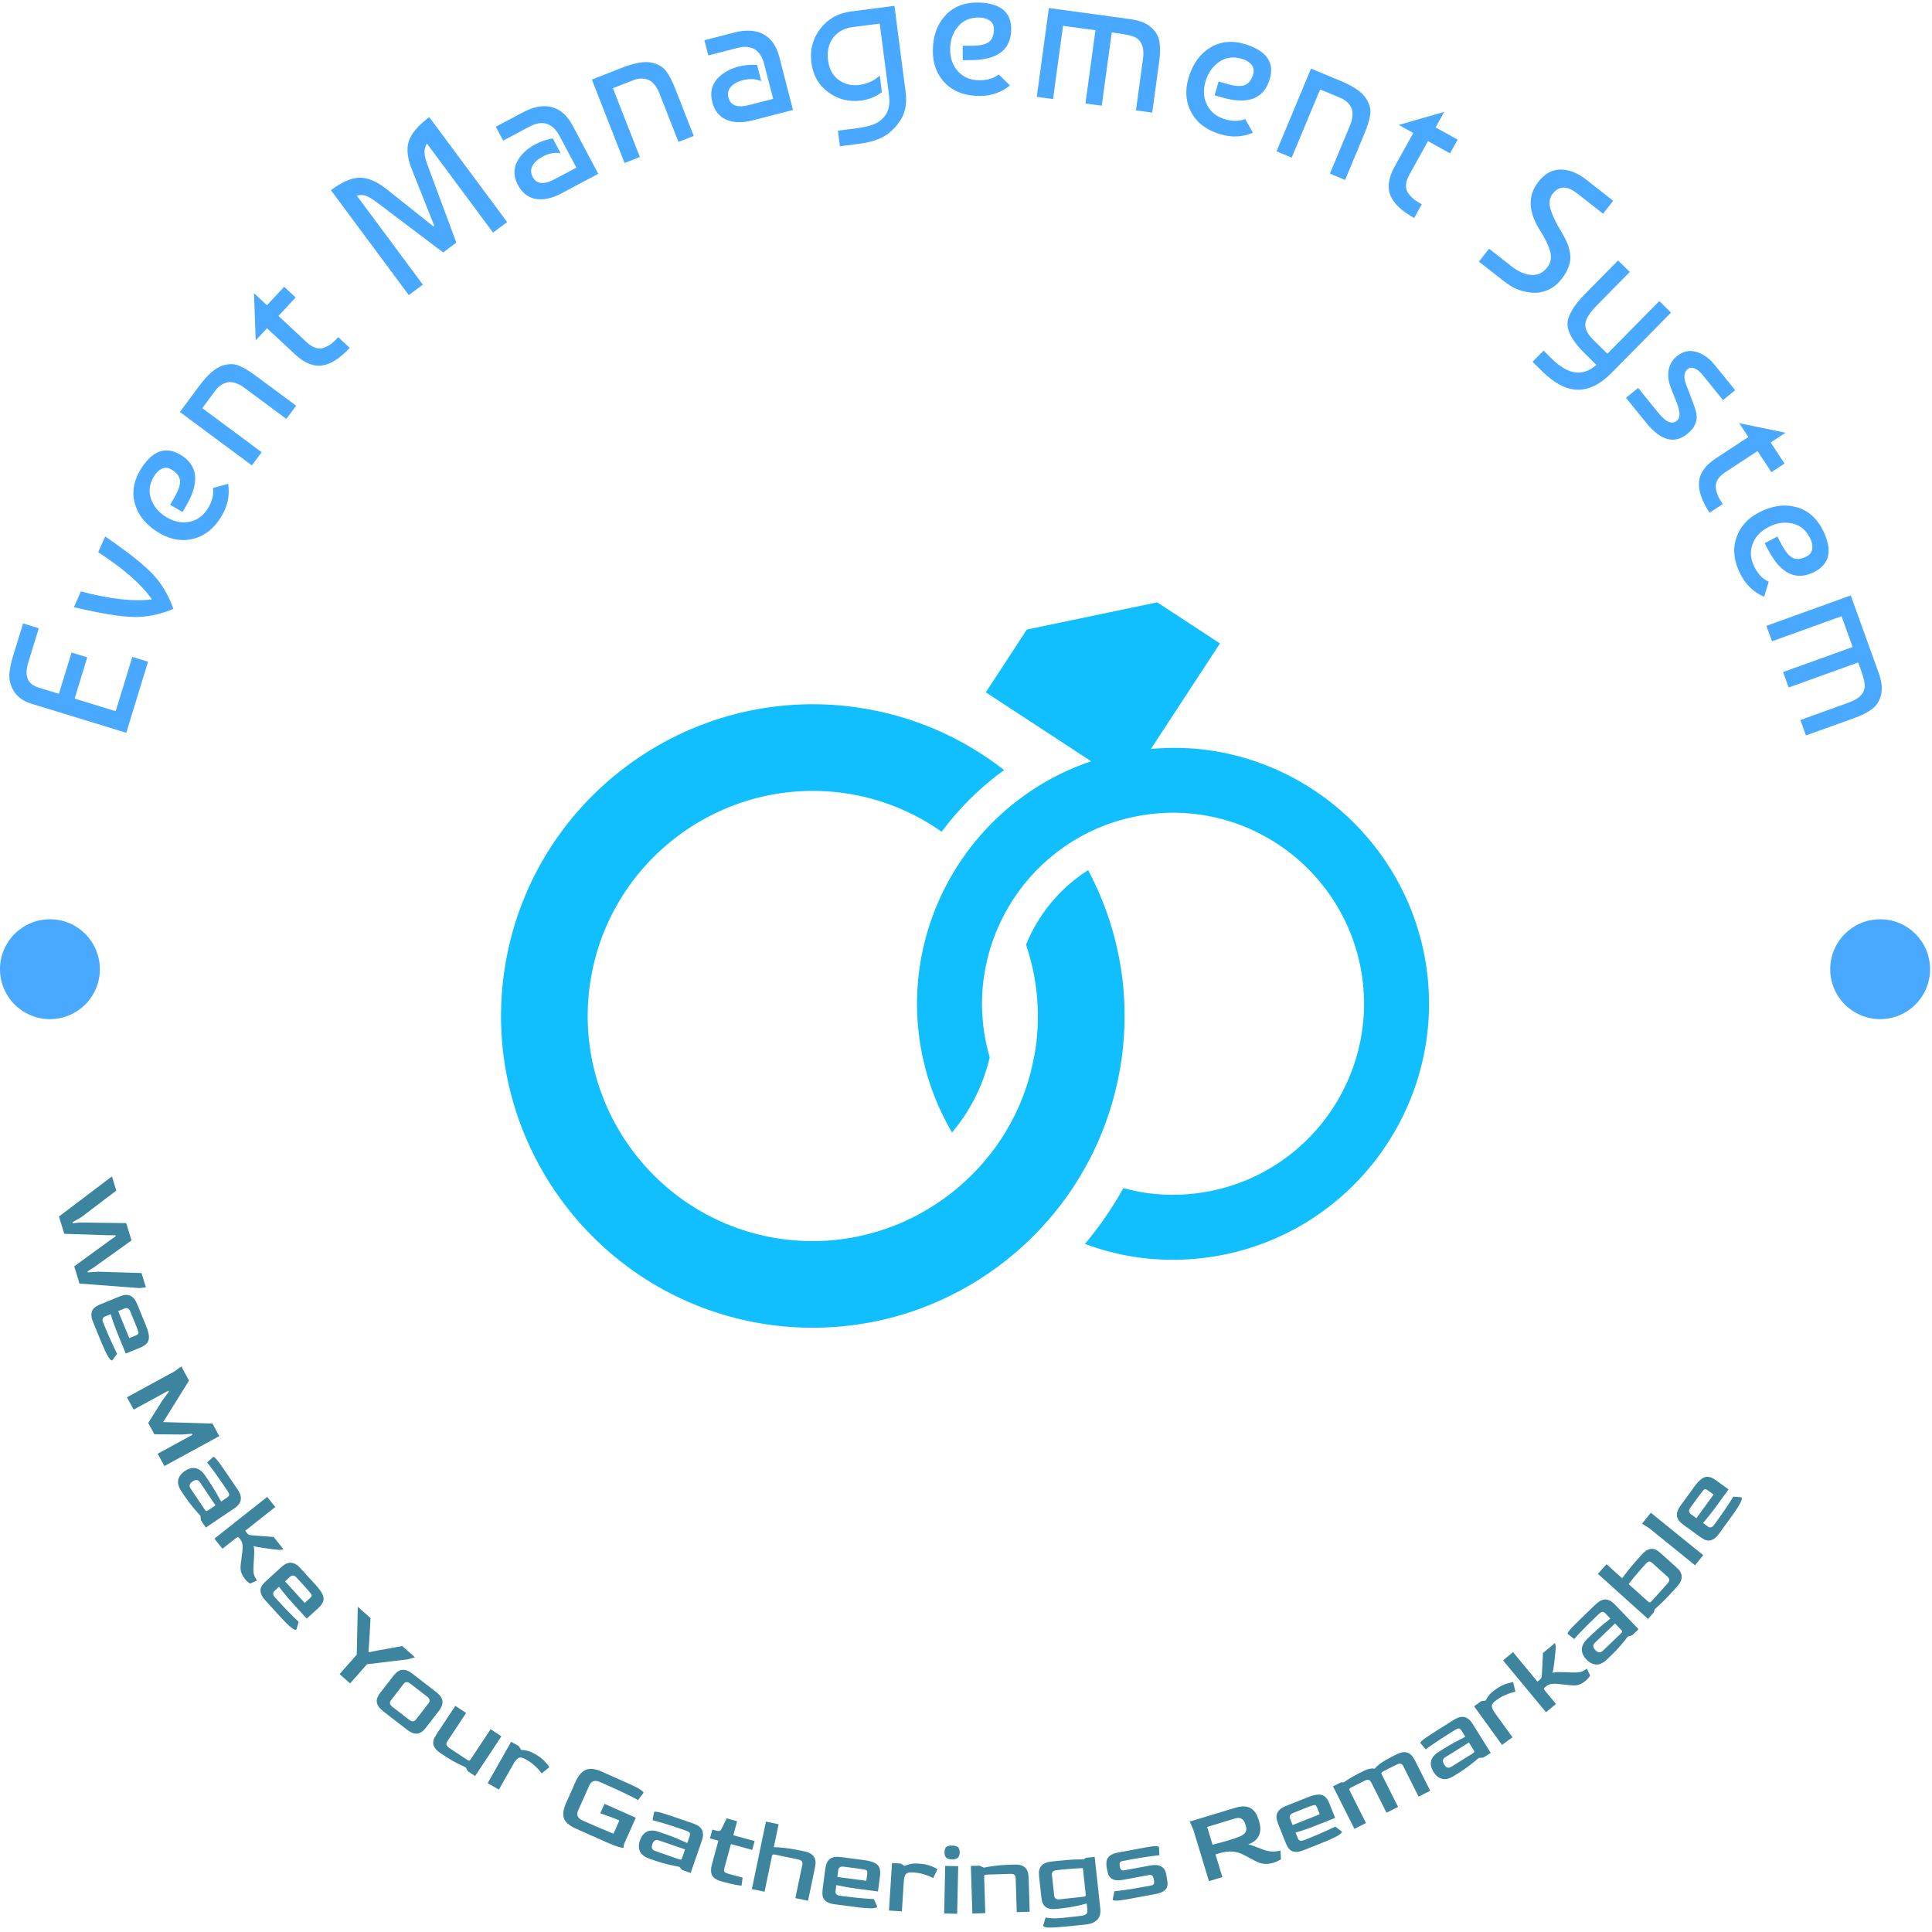 <svg xmlns="http://www.w3.org/2000/svg" version="1.1" xmlns:xlink="http://www.w3.org/1999/xlink" xmlnsSvgjs="http://svgjs.dev/svgjs" width="2000" height="2000" viewBox="0 0 2000 2000"><g transform="matrix(1,0,0,1,-1,-1)"><svg viewBox="0 0 280 280" data-background-color="#ffffff" preserveAspectRatio="xMidYMid meet" height="2000" width="2000" xmlns="http://www.w3.org/2000/svg" xmlns:xlink="http://www.w3.org/1999/xlink"><g id="tight-bounds" transform="matrix(1,0,0,1,0.14,0.14)"><svg viewBox="0 0 279.72 279.72" height="279.72" width="279.72"><g><svg viewBox="0 0 279.72 279.72" height="279.72" width="279.72"><g><svg viewBox="0 0 279.72 279.72" height="279.72" width="279.72"><g id="textblocktransform"><svg viewBox="0 0 279.72 279.72" height="279.72" width="279.72" id="textblock"><g><svg viewBox="0 0 279.72 279.72" height="279.72" width="279.72"><g transform="matrix(1,0,0,1,72.611,87.294)"><svg viewBox="0 0 134.498 105.133" height="105.133" width="134.498"><g id="icon-0"><svg xmlns="http://www.w3.org/2000/svg" xmlns:xlink="http://www.w3.org/1999/xlink" version="1.1" x="0" y="0" viewBox="0.001 10.834 99.999 78.166" enable-background="new 0 0 100 100" xml:space="preserve" height="105.133" width="134.498" class="icon-xg-0" data-fill-palette-color="accent" id="xg-0"><g fill="#11bfff" data-fill-palette-color="accent"><g fill="#11bfff" data-fill-palette-color="accent"><path d="M99.415 48.448c-2.364-11.313-11.636-20.02-23.068-21.668-2.097-0.302-4.21-0.335-6.316-0.152l7.44-11.365-6.764-4.429-14.048 2.934-4.42 6.765 11.349 7.428C50.55 32.354 42.53 45.933 45.411 59.728c0.616 2.952 1.713 5.721 3.186 8.239 1.926-2.292 3.349-5.038 4.062-8.105-0.15-0.513-0.28-1.035-0.392-1.565-2.32-11.107 4.828-22.033 15.938-24.353 2.371-0.495 4.771-0.573 7.143-0.23 8.532 1.229 15.449 7.726 17.211 16.168 2.321 11.108-4.828 22.033-15.938 24.354-2.366 0.495-4.771 0.572-7.14 0.231-0.825-0.118-1.628-0.302-2.419-0.515-1.194 2.147-2.583 4.161-4.142 6.017 1.777 0.659 3.634 1.152 5.56 1.429 3.183 0.459 6.404 0.355 9.572-0.305C92.94 77.978 102.522 63.337 99.415 48.448z" fill="#11bfff" data-fill-palette-color="accent"></path></g><g fill="#11bfff" data-fill-palette-color="accent"><path d="M64.276 69.088L64.276 69.088 64.276 69.088c0.606-1.364 1.13-2.778 1.557-4.237 0.021-0.07 0.039-0.141 0.057-0.209 0.174-0.603 0.329-1.214 0.468-1.833 0.039-0.16 0.075-0.324 0.109-0.489 0.146-0.696 0.278-1.401 0.381-2.116 1.056-7.321-0.352-14.437-3.584-20.515-3.029 1.93-5.364 4.752-6.688 8.033 1.17 3.482 1.589 7.272 1.03 11.149-0.101 0.685-0.244 1.353-0.396 2.016-0.048 0.218-0.096 0.439-0.152 0.652l0 0c-1.343 5.154-4.312 9.543-8.253 12.72-1.22 0.985-2.54 1.852-3.928 2.588-0.058 0.03-0.109 0.063-0.167 0.093-0.351 0.18-0.706 0.354-1.064 0.519-0.396 0.183-0.795 0.354-1.201 0.513-0.306 0.122-0.615 0.234-0.926 0.345-0.477 0.165-0.953 0.319-1.438 0.455-0.248 0.069-0.497 0.131-0.747 0.192-0.559 0.137-1.12 0.26-1.689 0.357-0.183 0.032-0.367 0.055-0.55 0.082-0.636 0.094-1.278 0.17-1.929 0.211-0.118 0.007-0.237 0.012-0.355 0.018-0.711 0.033-1.427 0.046-2.149 0.017-0.06-0.001-0.116-0.007-0.176-0.011-0.777-0.036-1.56-0.104-2.346-0.217C16.899 77.512 7.683 65.189 9.591 51.95c1.905-13.236 14.229-22.453 27.468-20.547 3.885 0.56 7.409 2.037 10.423 4.15 1.881-2.53 4.143-4.778 6.728-6.649-4.455-3.476-9.837-5.881-15.821-6.743C20.055 19.52 2.988 32.285 0.347 50.619c-2.643 18.333 10.126 35.4 28.46 38.043 0.606 0.086 1.215 0.154 1.816 0.209 0.201 0.018 0.395 0.024 0.595 0.04 0.406 0.028 0.812 0.059 1.218 0.071 0.23 0.009 0.456 0.008 0.682 0.012 0.376 0.006 0.75 0.009 1.124 0.002 0.234-0.005 0.467-0.016 0.699-0.023 0.365-0.016 0.729-0.035 1.093-0.061 0.229-0.017 0.46-0.036 0.688-0.059 0.369-0.033 0.738-0.075 1.103-0.121 0.217-0.027 0.436-0.056 0.65-0.088 0.381-0.057 0.759-0.121 1.138-0.191 0.193-0.034 0.392-0.068 0.586-0.108 0.417-0.082 0.829-0.178 1.242-0.275 0.148-0.037 0.301-0.07 0.451-0.109 0.52-0.134 1.037-0.279 1.546-0.436 0.038-0.012 0.077-0.021 0.116-0.034 1.145-0.358 2.264-0.775 3.357-1.25 0.037-0.016 0.071-0.032 0.105-0.048 0.497-0.218 0.991-0.447 1.475-0.689 0.087-0.042 0.169-0.089 0.253-0.131 0.438-0.22 0.869-0.45 1.295-0.688 0.099-0.056 0.194-0.113 0.292-0.17 0.41-0.235 0.818-0.482 1.218-0.735 0.096-0.061 0.191-0.122 0.287-0.185 0.403-0.262 0.802-0.531 1.196-0.812 0.08-0.056 0.162-0.115 0.244-0.175 0.413-0.297 0.818-0.606 1.218-0.923 0.055-0.043 0.111-0.087 0.161-0.129C58.75 78.262 62.076 74.014 64.276 69.088z" fill="#11bfff" data-fill-palette-color="accent"></path></g></g></svg></g></svg></g><g id="text-0"><path d="M19.179 95.206l2.276 0.698-3.155 10.295-13.79-4.226c-1.276-0.391-2.179-1.112-2.709-2.164v0c-0.348-0.709-0.494-1.433-0.437-2.172 0.055-0.732 0.236-1.599 0.543-2.599v0l1.436-4.685 2.276 0.698-1.537 5.017c-0.582 1.901-0.081 3.094 1.504 3.579v0l2.952 0.904 1.833-5.983 2.277 0.697-1.834 5.984 5.954 1.824z" fill="#49a8ff" data-fill-palette-color="primary"></path><path d="M25.129 88.242v0c-1.964 0.83-3.903 1.221-5.817 1.174-1.908-0.044-4.775-0.516-8.601-1.415v0l1.009-2.284c4.261 1.114 7.693 1.498 10.296 1.15v0c-1.496-2.158-4.091-4.437-7.784-6.837v0l1.009-2.284c3.241 2.223 5.521 4.024 6.838 5.405 1.324 1.383 2.341 3.08 3.05 5.091z" fill="#49a8ff" data-fill-palette-color="primary"></path><path d="M20.454 67.918v0c1.643-2.588 3.513-3.275 5.61-2.062v0c2.608 1.509 2.925 3.972 0.949 7.389v0l-0.554 0.957-1.806-1.044 0.649-1.122c0.605-1.046 0.864-1.866 0.777-2.459-0.087-0.594-0.504-1.107-1.252-1.54v0c-0.486-0.281-0.954-0.308-1.402-0.08-0.451 0.218-0.838 0.607-1.161 1.166v0c-0.64 1.107-0.754 2.201-0.341 3.283 0.415 1.092 1.17 1.955 2.264 2.588v0c1.155 0.668 2.289 0.869 3.4 0.603 1.111-0.266 1.984-0.946 2.617-2.04v0c0.57-0.985 0.791-1.928 0.663-2.83v0l2.198-0.603c0.253 1.583-0.044 3.107-0.891 4.572v0c-1.03 1.782-2.376 2.902-4.038 3.361-1.664 0.45-3.323 0.196-4.976-0.76v0c-1.842-1.066-3.03-2.45-3.562-4.154-0.538-1.707-0.253-3.449 0.856-5.225z" fill="#49a8ff" data-fill-palette-color="primary"></path><path d="M36.503 67.45l-10.432-7.741 2.787-3.757c1.193-1.608 2.288-2.583 3.287-2.927v0c0.878-0.311 1.673-0.333 2.385-0.067 0.708 0.272 1.542 0.763 2.501 1.475v0l5.889 4.37-1.419 1.912-5.872-4.357c-0.259-0.193-0.484-0.35-0.673-0.473-0.193-0.117-0.462-0.238-0.807-0.362-0.349-0.119-0.672-0.167-0.97-0.143-0.298 0.024-0.63 0.136-0.997 0.336-0.361 0.204-0.703 0.523-1.025 0.958v0l-1.84 2.479 8.605 6.385z" fill="#49a8ff" data-fill-palette-color="primary"></path><path d="M38.698 47.572l-1.638 1.758-0.251-6.842 1.882 1.752 2.491-2.676 1.666 1.551-2.492 2.676 4.079 3.798c0.463 0.431 0.917 0.71 1.364 0.839 0.447 0.128 0.866 0.106 1.258-0.068 0.401-0.173 0.742-0.369 1.023-0.588 0.275-0.224 0.59-0.525 0.944-0.906v0l1.665 1.551c-1.412 1.516-2.746 2.367-4.001 2.551-1.261 0.189-2.564-0.344-3.912-1.598v0z" fill="#49a8ff" data-fill-palette-color="primary"></path><path d="M56.042 27.422l6.771 5.392 0.127-0.094-3.201-8.042c-0.704-1.726-0.862-3.148-0.476-4.266 0.386-1.118 1.369-2.263 2.949-3.434v0l11.29 15.211-2.048 1.52-9.582-12.91c-0.255 0.434-0.372 0.871-0.352 1.311 0.016 0.434 0.152 1.007 0.409 1.717v0l4.204 11.339-1.912 1.419-9.653-7.295c-0.614-0.462-1.122-0.764-1.523-0.903-0.4-0.15-0.847-0.163-1.342-0.041v0l9.582 12.911-2.039 1.513-11.29-15.212c1.579-1.172 2.956-1.774 4.131-1.806 1.184-0.031 2.503 0.526 3.955 1.67z" fill="#49a8ff" data-fill-palette-color="primary"></path><path d="M80.11 20.055v0l1.142 2.149c-0.855-0.142-1.72 0.019-2.595 0.484v0c-0.751 0.399-1.251 0.856-1.502 1.371-0.261 0.512-0.246 1.041 0.044 1.587v0c0.557 1.048 1.614 1.159 3.171 0.332v0l3.163-1.681-2.422-4.559c-1.025-1.929-2.48-2.393-4.366-1.391v0l-3.824 2.032-1.068-2.01 3.945-2.096c1.545-0.821 2.935-1.07 4.172-0.749 1.24 0.328 2.24 1.208 3.001 2.641v0l3.733 7.025-5.332 2.832c-1.358 0.722-2.596 0.99-3.713 0.804-1.114-0.18-1.98-0.853-2.6-2.019-0.616-1.16-0.664-2.268-0.143-3.324 0.524-1.05 1.422-1.913 2.693-2.588v0c0.72-0.382 1.553-0.662 2.501-0.84z" fill="#49a8ff" data-fill-palette-color="primary"></path><path d="M90.518 23.627l-4.74-12.095 4.356-1.707c1.864-0.73 3.31-0.977 4.339-0.739v0c0.909 0.202 1.595 0.605 2.058 1.208 0.456 0.606 0.902 1.465 1.337 2.577v0l2.676 6.827-2.217 0.869-2.668-6.808c-0.118-0.301-0.224-0.553-0.319-0.757-0.102-0.202-0.266-0.447-0.492-0.736-0.233-0.286-0.482-0.498-0.747-0.635-0.265-0.138-0.606-0.219-1.024-0.244-0.415-0.019-0.874 0.071-1.377 0.268v0l-2.874 1.127 3.909 9.976z" fill="#49a8ff" data-fill-palette-color="primary"></path><path d="M109.716 9.401v0l0.608 2.357c-0.798-0.338-1.677-0.384-2.636-0.137v0c-0.823 0.212-1.417 0.539-1.782 0.982-0.373 0.437-0.483 0.955-0.328 1.553v0c0.296 1.149 1.298 1.504 3.005 1.065v0l3.469-0.895-1.289-4.999c-0.545-2.115-1.852-2.906-3.919-2.373v0l-4.193 1.081-0.568-2.204 4.326-1.115c1.694-0.437 3.104-0.354 4.231 0.247 1.129 0.608 1.896 1.698 2.3 3.27v0l1.986 7.703-5.846 1.507c-1.49 0.384-2.756 0.355-3.798-0.088-1.041-0.435-1.726-1.292-2.056-2.571-0.328-1.272-0.115-2.36 0.638-3.265 0.755-0.898 1.83-1.527 3.224-1.886v0c0.789-0.203 1.665-0.28 2.628-0.232z" fill="#49a8ff" data-fill-palette-color="primary"></path><path d="M124.799 14.572v0c-1.755 0.228-3.337-0.169-4.744-1.191-1.4-1.016-2.219-2.446-2.458-4.292v0c-0.241-1.86 0.187-3.502 1.284-4.926 1.097-1.424 2.576-2.257 4.436-2.498v0l6.311-0.819 1.621 12.507c0.105 0.808 0.094 1.546-0.031 2.214-0.125 0.675-0.343 1.259-0.655 1.753-0.318 0.495-0.614 0.887-0.888 1.178-0.274 0.291-0.606 0.596-0.997 0.915v0c-1.04 0.723-2.353 1.187-3.942 1.393v0l-3.009 0.39-0.292-2.257 2.768-0.359c1.574-0.204 2.667-0.548 3.277-1.03v0c1.124-0.833 1.585-2.036 1.381-3.611v0l-1.365-10.521-3.887 0.504c-1.268 0.164-2.227 0.689-2.877 1.573-0.65 0.885-0.891 1.978-0.722 3.281v0c0.163 1.254 0.681 2.192 1.555 2.816 0.867 0.624 1.847 0.865 2.942 0.723v0c1.177-0.153 2.174-0.608 2.989-1.365v0l0.313 2.414c-0.899 0.662-1.902 1.065-3.01 1.208z" fill="#49a8ff" data-fill-palette-color="primary"></path><path d="M141.949 0.37v0c3.063 0.122 4.596 1.394 4.6 3.817v0c0.005 3.013-1.967 4.523-5.915 4.529v0l-1.106 0.002-0.003-2.086 1.296-0.002c1.208-0.002 2.047-0.189 2.517-0.563 0.47-0.373 0.704-0.991 0.703-1.855v0c-0.001-0.562-0.212-0.98-0.634-1.253-0.415-0.28-0.945-0.42-1.592-0.419v0c-1.278 0.002-2.282 0.453-3.011 1.353-0.736 0.907-1.103 1.993-1.101 3.258v0c0.002 1.335 0.397 2.416 1.185 3.243 0.788 0.828 1.814 1.24 3.078 1.239v0c1.138-0.002 2.065-0.284 2.781-0.848v0l1.625 1.599c-1.242 1.013-2.709 1.521-4.402 1.524v0c-2.058 0.003-3.703-0.598-4.934-1.804-1.224-1.213-1.838-2.775-1.84-4.686v0c-0.003-2.128 0.598-3.85 1.804-5.165 1.206-1.322 2.856-1.95 4.949-1.883z" fill="#49a8ff" data-fill-palette-color="primary"></path><path d="M150.256 14.037l1.755-12.872 11.828 1.613c1.267 0.173 2.243 0.55 2.929 1.133v0c0.699 0.592 1.118 1.287 1.258 2.085 0.138 0.806 0.134 1.744-0.012 2.817v0l-1.023 7.506-2.359-0.322 1.023-7.506c0.191-1.399-0.105-2.378-0.886-2.939v0c-0.4-0.288-1.251-0.521-2.553-0.699v0l-1.096-0.149-1.447 10.617-2.359-0.322 1.447-10.617-4.698-0.64-1.447 10.617z" fill="#49a8ff" data-fill-palette-color="primary"></path><path d="M180.682 6.468v0c2.907 0.97 4.025 2.62 3.354 4.948v0c-0.835 2.895-3.149 3.796-6.942 2.701v0l-1.063-0.306 0.578-2.005 1.245 0.359c1.161 0.335 2.019 0.389 2.575 0.162 0.555-0.227 0.953-0.756 1.192-1.586v0c0.156-0.54 0.069-1-0.26-1.38-0.32-0.385-0.791-0.667-1.412-0.846v0c-1.228-0.354-2.318-0.201-3.269 0.461-0.96 0.666-1.615 1.607-1.965 2.821v0c-0.37 1.282-0.292 2.431 0.234 3.445 0.526 1.014 1.397 1.697 2.612 2.047v0c1.093 0.315 2.062 0.302 2.906-0.039v0l1.115 1.989c-1.475 0.627-3.026 0.706-4.652 0.237v0c-1.977-0.57-3.389-1.606-4.236-3.108-0.838-1.506-0.991-3.177-0.462-5.013v0c0.59-2.045 1.647-3.531 3.172-4.458 1.527-0.934 3.286-1.077 5.278-0.429z" fill="#49a8ff" data-fill-palette-color="primary"></path><path d="M185.004 21.931l5-11.99 4.317 1.801c1.848 0.771 3.058 1.599 3.633 2.485v0c0.513 0.777 0.726 1.543 0.64 2.299-0.093 0.753-0.37 1.68-0.83 2.782v0l-2.822 6.768-2.198-0.917 2.815-6.748c0.124-0.298 0.223-0.554 0.296-0.767 0.067-0.216 0.12-0.506 0.158-0.87 0.031-0.367 0-0.693-0.095-0.976-0.095-0.283-0.284-0.579-0.567-0.887-0.285-0.302-0.677-0.556-1.176-0.764v0l-2.849-1.189-4.125 9.89z" fill="#49a8ff" data-fill-palette-color="primary"></path><path d="M204.825 19.273l-2.101-1.165 6.58-1.893-1.247 2.249 3.197 1.773-1.104 1.99-3.197-1.773-2.703 4.874c-0.307 0.553-0.468 1.062-0.486 1.526-0.017 0.465 0.106 0.866 0.369 1.204 0.265 0.348 0.537 0.631 0.817 0.851 0.283 0.213 0.652 0.446 1.106 0.698v0l-1.104 1.99c-1.812-1.005-2.958-2.095-3.439-3.269-0.487-1.178-0.284-2.571 0.608-4.181v0z" fill="#49a8ff" data-fill-palette-color="primary"></path><path d="M229.888 26.037l3.907 3.06-1.468 1.875-3.774-2.956c-1.438-1.126-2.614-1.105-3.527 0.061v0c-0.489 0.625-0.585 1.402-0.287 2.332 0.293 0.925 0.822 2.009 1.589 3.251v0c0.339 0.569 0.604 1.08 0.794 1.532 0.191 0.462 0.335 0.985 0.431 1.569 0.095 0.574 0.035 1.174-0.179 1.8-0.21 0.621-0.566 1.252-1.068 1.894v0c-0.554 0.708-1.202 1.227-1.942 1.557-0.736 0.325-1.465 0.463-2.186 0.416-0.721-0.047-1.388-0.181-2-0.402-0.622-0.22-1.173-0.508-1.651-0.865v0c-0.212-0.139-0.501-0.352-0.866-0.637v0l-3.326-2.605 1.468-1.875 3.26 2.553c0.968 0.758 1.914 1.173 2.838 1.246 0.93 0.077 1.702-0.277 2.318-1.063v0c0.299-0.382 0.477-0.786 0.535-1.213 0.054-0.422 0.005-0.866-0.147-1.333-0.156-0.461-0.337-0.902-0.544-1.323-0.211-0.415-0.484-0.892-0.819-1.431v0c-0.097-0.138-0.168-0.252-0.214-0.342v0c-1.562-2.597-1.587-4.86-0.076-6.79v0c0.935-1.195 2.014-1.786 3.236-1.775 1.232 0.01 2.465 0.498 3.698 1.464z" fill="#49a8ff" data-fill-palette-color="primary"></path><path d="M229.808 42.508l4.698-4.763 1.695 1.672-4.771 4.838c-1.026 1.04-1.581 1.923-1.666 2.649-0.084 0.726 0.304 1.513 1.164 2.361v0l2.025 1.998 7.524-7.629 1.696 1.672-8.664 8.784c-1.583 1.605-3.199 2.404-4.848 2.395-1.649-0.018-3.371-0.913-5.167-2.683v0l-1.388-1.369 1.598-1.62 1.215 1.198c2.35 2.318 4.496 2.609 6.436 0.872v0l-1.62-1.598c-1.68-1.657-2.535-3.082-2.563-4.274-0.028-1.192 0.851-2.693 2.636-4.503z" fill="#49a8ff" data-fill-palette-color="primary"></path><path d="M248.464 52.837l3.013 3.715-1.767 1.434-3.013-3.715c-0.332-0.409-0.694-0.699-1.085-0.87-0.392-0.171-0.729-0.141-1.014 0.089v0c-0.169 0.137-0.29 0.294-0.363 0.471-0.073 0.177-0.116 0.347-0.129 0.511-0.007 0.159 0.019 0.369 0.077 0.63 0.062 0.266 0.119 0.464 0.17 0.594 0.051 0.13 0.267 0.692 0.648 1.686 0.386 0.989 0.647 1.74 0.784 2.254 0.141 0.519 0.151 0.995 0.031 1.426-0.125 0.436-0.3 0.795-0.525 1.077-0.229 0.276-0.476 0.522-0.744 0.739v0c-1.877 1.522-3.861 0.993-5.954-1.588v0l-2.946-3.634 1.767-1.433 2.947 3.633c1.071 1.32 1.955 1.697 2.653 1.131v0c0.338-0.274 0.462-0.696 0.372-1.264-0.09-0.569-0.283-1.191-0.577-1.866-0.293-0.685-0.562-1.385-0.807-2.099-0.245-0.715-0.295-1.452-0.151-2.21 0.139-0.755 0.544-1.404 1.215-1.949v0c0.857-0.695 1.779-0.895 2.766-0.602 0.994 0.288 1.871 0.902 2.632 1.84z" fill="#49a8ff" data-fill-palette-color="primary"></path><path d="M253.381 63.338l-1.317-2.009 6.704 1.388-2.15 1.409 2.005 3.058-1.904 1.247-2.004-3.057-4.661 3.055c-0.529 0.347-0.909 0.722-1.14 1.125-0.231 0.403-0.309 0.816-0.235 1.238 0.073 0.431 0.182 0.809 0.328 1.133 0.151 0.321 0.37 0.698 0.654 1.133v0l-1.903 1.248c-1.136-1.733-1.644-3.231-1.523-4.495 0.117-1.269 0.945-2.408 2.484-3.417v0z" fill="#49a8ff" data-fill-palette-color="primary"></path><path d="M264.27 77.007v0c1.31 2.771 0.893 4.719-1.253 5.844v0c-2.669 1.4-4.92 0.351-6.753-3.144v0l-0.514-0.98 1.847-0.969 0.602 1.148c0.561 1.07 1.116 1.727 1.664 1.971 0.548 0.244 1.205 0.165 1.971-0.237v0c0.498-0.261 0.77-0.642 0.816-1.142 0.056-0.497-0.066-1.032-0.365-1.604v0c-0.594-1.132-1.458-1.813-2.594-2.043-1.145-0.232-2.277-0.055-3.397 0.533v0c-1.182 0.62-1.957 1.471-2.326 2.552-0.369 1.082-0.259 2.182 0.328 3.302v0c0.529 1.008 1.208 1.698 2.038 2.072v0l-0.664 2.181c-1.473-0.631-2.603-1.696-3.39-3.196v0c-0.956-1.823-1.184-3.559-0.685-5.208 0.508-1.647 1.609-2.914 3.301-3.802v0c1.885-0.989 3.689-1.253 5.413-0.793 1.731 0.457 3.051 1.628 3.961 3.515z" fill="#49a8ff" data-fill-palette-color="primary"></path><path d="M256.003 90.699l12.222-4.405 4.047 11.23c0.433 1.203 0.551 2.243 0.353 3.121v0c-0.201 0.894-0.623 1.587-1.266 2.08-0.65 0.496-1.484 0.927-2.502 1.294v0l-7.127 2.569-0.807-2.24 7.127-2.569c1.328-0.479 2.06-1.194 2.194-2.146v0c0.07-0.488-0.117-1.35-0.563-2.586v0l-0.375-1.041-10.08 3.633-0.807-2.24 10.08-3.633-1.608-4.46-10.08 3.633z" fill="#49a8ff" data-fill-palette-color="primary"></path><path d="M0 140.464c0-3.996 3.24-7.236 7.236-7.236 3.996 0 7.236 3.24 7.236 7.236 0 3.996-3.24 7.236-7.236 7.236-3.996 0-7.236-3.24-7.236-7.236z" fill="#49a8ff" data-fill-palette-color="primary"></path><path d="M265.248 140.464c0-3.996 3.24-7.236 7.236-7.236 3.996 0 7.236 3.24 7.236 7.236 0 3.996-3.24 7.236-7.236 7.236-3.996 0-7.236-3.24-7.236-7.236z" fill="#49a8ff" data-fill-palette-color="primary"></path></g><g id="text-1"><path d="M9.314 178.813l-0.768-2.508 7.676-5.81 0.629 2.056-5.013 3.815-1.329 0.77 0.046 0.152 1.056-0.114 6.684 0.092 0.767 2.508-5.459 3.908-0.917 0.567 0.046 0.151 1.536-0.095 6.241 0.194 0.632 2.066-0.923 0.117-8.696-0.655-0.764-2.499 5.179-3.778 0.844-0.589-0.043-0.141-1.023 0.005z" fill="#3d859f" data-fill-palette-color="secondary"></path><path d="M14.684 194.522l-1.175-2.867c-0.194-0.474-0.282-0.864-0.262-1.167 0.017-0.311 0.097-0.56 0.24-0.748 0.15-0.19 0.325-0.338 0.525-0.443 0.197-0.111 0.38-0.201 0.549-0.27v0l2.74-1.123c0.143-0.059 0.321-0.116 0.533-0.173 0.216-0.066 0.444-0.083 0.684-0.052 0.247 0.028 0.492 0.144 0.735 0.348 0.237 0.207 0.451 0.544 0.642 1.012v0l1.258 3.071c0.256 0.624 0.398 1.139 0.428 1.544 0.029 0.405-0.06 0.734-0.267 0.986-0.205 0.259-0.532 0.48-0.981 0.664v0l-2.106 0.863-1.022-2.496c-0.349-0.851-0.618-1.554-0.807-2.106-0.182-0.555-0.303-0.924-0.361-1.105v0l-0.79 0.324c-0.382 0.141-0.478 0.446-0.286 0.914v0l0.296 0.721c0.21 0.513 0.423 1.015 0.639 1.504 0.213 0.482 0.416 0.923 0.61 1.321 0.187 0.401 0.341 0.722 0.462 0.961v0l-0.695 0.945c-0.292 0.12-0.822-0.756-1.589-2.628zM18.045 189.637l-0.916 0.376 1.606 3.919 0.916-0.375c0.188-0.077 0.312-0.155 0.372-0.233 0.059-0.077 0.053-0.223-0.019-0.436-0.066-0.216-0.201-0.574-0.407-1.074v0l-0.707-1.726c-0.186-0.455-0.468-0.605-0.845-0.451z" fill="#3d859f" data-fill-palette-color="secondary"></path><path d="M19.368 204.292l-0.973-1.785 6.874-3.746 1.007-0.729 1.119 2.054-3.743 6.011 7.136 0.215 0.993 1.822-7.956 4.336-0.973-1.785 5.042-2.748-0.081-0.148-1.462 0.113-3.981-0.038-0.892-1.638 2.125-3.366 0.878-1.186-0.071-0.13z" fill="#3d859f" data-fill-palette-color="secondary"></path><path d="M26.75 216.814l-0.43-0.638c-0.436-0.647-0.598-1.215-0.488-1.704 0.107-0.495 0.422-0.92 0.947-1.273v0c0.559-0.377 1.089-0.514 1.59-0.411 0.501 0.103 0.96 0.463 1.376 1.08v0l0.442 0.655c0.432 0.641 0.801 1.226 1.107 1.757 0.31 0.536 0.56 0.982 0.749 1.338v0l0.847-0.571c0.076-0.051 0.148-0.113 0.219-0.185 0.07-0.072 0.103-0.167 0.101-0.284-0.012-0.119-0.087-0.28-0.225-0.484v0l-0.43-0.638c-0.628-0.932-1.164-1.697-1.609-2.295-0.449-0.604-0.76-1.008-0.933-1.214v0l0.876-0.793c0.117-0.078 0.407 0.196 0.872 0.822 0.459 0.631 1.199 1.704 2.219 3.219v0l0.436 0.646c0.286 0.425 0.448 0.791 0.484 1.097 0.035 0.315-0.007 0.581-0.124 0.795-0.108 0.217-0.247 0.4-0.418 0.548-0.165 0.145-0.311 0.261-0.44 0.347v0l-4.089 2.756-0.707-1.049-0.082-0.669c-0.302-0.322-0.647-0.716-1.037-1.181-0.396-0.462-0.813-1.019-1.253-1.671zM27.645 215.766v0l1.972 2.927c0.126 0.186 0.218 0.285 0.276 0.297 0.053 0.015 0.169-0.038 0.35-0.16v0l0.987-0.665-2.231-3.311c-0.153-0.227-0.314-0.347-0.484-0.36-0.173-0.019-0.38 0.052-0.618 0.213v0c-0.239 0.161-0.375 0.329-0.41 0.505-0.032 0.166 0.02 0.351 0.158 0.554z" fill="#3d859f" data-fill-palette-color="secondary"></path><path d="M35.525 228.871v0c-0.266-0.336-0.451-0.655-0.556-0.958-0.109-0.308-0.136-0.698-0.08-1.172v0c0.005-0.039 0.018-0.153 0.04-0.34 0.022-0.187 0.049-0.397 0.081-0.628 0.027-0.227 0.051-0.434 0.073-0.622 0.022-0.187 0.039-0.308 0.05-0.362v0c0.043-0.365 0.047-0.682 0.013-0.951-0.034-0.269-0.155-0.536-0.363-0.8v0c-0.139-0.176-0.236-0.27-0.29-0.281-0.059-0.007-0.182 0.064-0.37 0.211v0l-1.885 1.49-1.162-1.471 7.654-6.05 1.163 1.471-4.356 3.443 0.307 0.389c0.113 0.143 0.273 0.227 0.48 0.251v0c0.128 0.015 0.378 0.037 0.75 0.065 0.382 0.03 0.81 0.062 1.286 0.098 0.47 0.04 0.907 0.071 1.31 0.094v0l1.404 1.777-0.53 0.11c-0.341-0.035-0.704-0.075-1.089-0.12-0.384-0.055-0.755-0.106-1.115-0.153-0.36-0.047-0.681-0.097-0.965-0.15-0.284-0.053-0.485-0.104-0.604-0.153v0c0.065 0.343 0.091 0.676 0.078 0.999-0.013 0.324-0.032 0.679-0.057 1.066-0.031 0.391-0.052 0.847-0.063 1.365v0c0.002 0.455 0.079 0.819 0.232 1.092 0.153 0.273 0.249 0.434 0.289 0.484v0l-1.02 0.444c-0.083-0.06-0.196-0.145-0.337-0.258-0.136-0.116-0.259-0.243-0.368-0.38z" fill="#3d859f" data-fill-palette-color="secondary"></path><path d="M40.56 234.253l-2.086-2.29c-0.345-0.379-0.561-0.715-0.647-1.007-0.091-0.298-0.101-0.559-0.031-0.784 0.075-0.23 0.189-0.429 0.341-0.596 0.147-0.172 0.288-0.32 0.424-0.443v0l2.188-1.994c0.114-0.104 0.261-0.219 0.441-0.345 0.18-0.136 0.389-0.231 0.625-0.284 0.241-0.058 0.511-0.033 0.809 0.074 0.293 0.113 0.61 0.356 0.951 0.731v0l2.235 2.453c0.454 0.498 0.765 0.933 0.932 1.303 0.167 0.371 0.196 0.71 0.087 1.019-0.104 0.313-0.335 0.633-0.694 0.959v0l-1.682 1.533-1.817-1.993c-0.62-0.68-1.113-1.247-1.479-1.702-0.362-0.459-0.601-0.764-0.719-0.914v0l-0.63 0.575c-0.311 0.264-0.296 0.583 0.045 0.957v0l0.525 0.576c0.374 0.41 0.746 0.808 1.115 1.193 0.365 0.38 0.707 0.724 1.026 1.032 0.314 0.313 0.568 0.561 0.764 0.744v0l-0.328 1.126c-0.234 0.213-1.032-0.428-2.395-1.923zM42.042 228.511l-0.732 0.668 2.853 3.13 0.732-0.667c0.151-0.137 0.24-0.252 0.27-0.346 0.029-0.093-0.027-0.227-0.168-0.403-0.136-0.18-0.386-0.47-0.75-0.87v0l-1.256-1.378c-0.331-0.363-0.647-0.408-0.949-0.134z" fill="#3d859f" data-fill-palette-color="secondary"></path><path d="M50.738 243.971l-1.524-1.346 2.489-2.82 0.149-6.936 1.849 1.631-0.204 3.67-0.098 1.178 0.118 0.105 1.157-0.244 3.624-0.651 1.849 1.631-1.064 0.298-5.897 0.711z" fill="#3d859f" data-fill-palette-color="secondary"></path><path d="M58.953 250.653l-3.368-2.603c-0.545-0.421-0.864-0.841-0.958-1.26-0.095-0.428 0.049-0.89 0.432-1.384v0l1.933-2.501c0.095-0.122 0.219-0.261 0.375-0.416 0.154-0.165 0.343-0.294 0.566-0.388 0.228-0.099 0.498-0.121 0.81-0.066 0.308 0.061 0.662 0.246 1.063 0.555v0l3.367 2.603c0.406 0.314 0.674 0.61 0.805 0.888 0.132 0.289 0.179 0.555 0.14 0.801-0.04 0.235-0.118 0.451-0.233 0.646-0.111 0.189-0.214 0.345-0.308 0.467v0l-1.811 2.343c-0.112 0.144-0.247 0.297-0.407 0.457-0.16 0.161-0.351 0.288-0.574 0.382-0.225 0.084-0.486 0.095-0.785 0.033-0.304-0.066-0.653-0.252-1.047-0.557zM56.864 247.36v0l2.434 1.882c0.4 0.309 0.725 0.303 0.974-0.02v0l1.849-2.392c0.249-0.322 0.174-0.638-0.226-0.948v0l-2.435-1.881c-0.389-0.301-0.708-0.29-0.957 0.032v0l-1.849 2.393c-0.249 0.322-0.179 0.634 0.21 0.934z" fill="#3d859f" data-fill-palette-color="secondary"></path><path d="M64.526 254.531l-0.65-0.43c-0.422-0.279-0.713-0.552-0.874-0.818-0.161-0.266-0.234-0.517-0.221-0.754 0.017-0.242 0.076-0.464 0.176-0.666 0.107-0.199 0.21-0.375 0.311-0.527v0l2.722-4.112 1.564 1.036-2.74 4.137c-0.13 0.184-0.156 0.356-0.077 0.518 0.084 0.165 0.203 0.298 0.355 0.399v0l2.547 1.687c0.187 0.124 0.31 0.18 0.369 0.168 0.055-0.006 0.146-0.106 0.274-0.299v0l2.821-4.26 1.564 1.035-3.81 5.754-1.055-0.698-0.314-0.574c-0.388-0.164-0.834-0.375-1.338-0.633-0.498-0.254-1.039-0.574-1.624-0.963z" fill="#3d859f" data-fill-palette-color="secondary"></path><path d="M72.305 259.359l-1.631-0.925 3.404-6.003 1.1 0.623 0.353 0.552c0.301 0.009 0.607 0.054 0.918 0.133 0.31 0.079 0.67 0.235 1.08 0.467v0c0.654 0.371 1.144 0.746 1.47 1.124 0.324 0.369 0.532 0.629 0.624 0.779v0l-1.127 0.898c-0.079-0.117-0.216-0.288-0.412-0.512-0.196-0.224-0.44-0.463-0.732-0.718-0.288-0.26-0.631-0.503-1.028-0.728v0l-0.147-0.083c-0.428-0.243-0.754-0.315-0.979-0.217-0.225 0.098-0.455 0.34-0.689 0.724v0z" fill="#3d859f" data-fill-palette-color="secondary"></path><path d="M87.676 266.895l-4.197-1.868c-0.667-0.297-1.146-0.621-1.435-0.973-0.296-0.355-0.433-0.754-0.413-1.198 0.012-0.441 0.142-0.94 0.39-1.499v0l1.397-3.138c0.4-0.898 0.897-1.473 1.493-1.722 0.593-0.244 1.345-0.163 2.256 0.242v0l4.235 1.885c0.648 0.288 1.127 0.544 1.435 0.765 0.315 0.225 0.457 0.372 0.426 0.443v0l-0.802 1.051c-0.146-0.103-0.604-0.345-1.372-0.726-0.775-0.383-1.907-0.906-3.396-1.569v0l-0.722-0.321c-0.751-0.334-1.275-0.167-1.571 0.5v0l-1.598 3.59c-0.143 0.321-0.169 0.605-0.08 0.853 0.09 0.248 0.343 0.464 0.761 0.65v0l0.577 0.257c0.905 0.403 1.67 0.731 2.295 0.986 0.628 0.264 1.146 0.483 1.553 0.656v0l0.852-1.915-0.851-0.368-1.913-0.678 0.613-1.376 4.533 2.017-1.76 3.957 0.016 0.353c-0.034 0.077-0.263 0.056-0.687-0.064-0.42-0.11-1.099-0.373-2.035-0.79z" fill="#3d859f" data-fill-palette-color="secondary"></path><path d="M94.892 269.646l-0.727-0.252c-0.737-0.255-1.208-0.611-1.414-1.068-0.213-0.46-0.216-0.989-0.009-1.586v0c0.22-0.637 0.562-1.066 1.023-1.285 0.462-0.219 1.045-0.207 1.749 0.036v0l0.747 0.258c0.73 0.252 1.377 0.498 1.941 0.738 0.57 0.242 1.038 0.448 1.403 0.618v0l0.334-0.965c0.03-0.086 0.051-0.179 0.063-0.28 0.012-0.1-0.018-0.196-0.09-0.287-0.081-0.088-0.238-0.171-0.471-0.252v0l-0.727-0.251c-1.062-0.367-1.951-0.656-2.666-0.866-0.722-0.212-1.213-0.349-1.475-0.41v0l0.223-1.16c0.046-0.133 0.443-0.088 1.192 0.133 0.746 0.228 1.982 0.641 3.708 1.237v0l0.737 0.255c0.485 0.168 0.833 0.362 1.046 0.585 0.217 0.231 0.344 0.468 0.379 0.71 0.044 0.238 0.043 0.468-0.005 0.69-0.045 0.215-0.092 0.395-0.142 0.542v0l-1.611 4.66-1.195-0.413-0.468-0.485c-0.435-0.076-0.948-0.183-1.539-0.32-0.594-0.131-1.263-0.325-2.006-0.582zM94.977 268.27v0l3.336 1.154c0.212 0.073 0.345 0.097 0.399 0.071 0.051-0.019 0.113-0.132 0.184-0.338v0l0.389-1.125-3.774-1.305c-0.259-0.089-0.46-0.088-0.604 0.003-0.15 0.089-0.272 0.27-0.365 0.543v0c-0.094 0.272-0.102 0.489-0.024 0.649 0.074 0.152 0.227 0.268 0.459 0.348z" fill="#3d859f" data-fill-palette-color="secondary"></path><path d="M105.081 272.805l-0.468-0.127c-0.752-0.204-1.224-0.503-1.416-0.897-0.191-0.394-0.202-0.906-0.03-1.537v0l0.944-3.477-1.22-0.332 0.348-1.281 0.63 0.171c0.183 0.05 0.327 0.056 0.432 0.019 0.098-0.039 0.191-0.141 0.28-0.306v0l0.725-1.506 1.525 0.414-0.552 2.034 3.091 0.839-0.348 1.281-3.091-0.839-0.947 3.487c-0.068 0.251-0.056 0.433 0.038 0.546 0.102 0.108 0.271 0.194 0.508 0.258v0l2.095 0.568-0.154 1.171c-0.219-0.023-0.547-0.076-0.983-0.158-0.436-0.082-0.905-0.191-1.407-0.328z" fill="#3d859f" data-fill-palette-color="secondary"></path><path d="M110.805 274.162l-1.837-0.382 2.036-9.778 1.836 0.382-0.692 3.321c0.444 0.006 0.967 0.043 1.57 0.112 0.604 0.061 1.288 0.171 2.051 0.33v0l0.753 0.156c0.502 0.104 0.876 0.254 1.123 0.449 0.238 0.2 0.393 0.419 0.466 0.657 0.074 0.231 0.102 0.459 0.084 0.685-0.024 0.217-0.051 0.402-0.083 0.553v0l-1.005 4.827-1.836-0.382 1.011-4.858c0.083-0.399-0.116-0.648-0.597-0.749v0l-3.291-0.685c-0.193-0.04-0.32-0.049-0.382-0.025-0.062 0.023-0.109 0.11-0.141 0.261v0z" fill="#3d859f" data-fill-palette-color="secondary"></path><path d="M124.059 276.387l-3.071-0.4c-0.508-0.066-0.89-0.183-1.144-0.351-0.261-0.169-0.438-0.362-0.531-0.58-0.091-0.224-0.133-0.449-0.124-0.675 0.001-0.227 0.014-0.43 0.037-0.611v0l0.383-2.936c0.02-0.153 0.058-0.336 0.114-0.548 0.05-0.22 0.148-0.427 0.293-0.621 0.147-0.2 0.369-0.356 0.667-0.465 0.297-0.103 0.696-0.122 1.197-0.057v0l3.291 0.43c0.669 0.087 1.186 0.218 1.553 0.393 0.367 0.175 0.608 0.416 0.724 0.722 0.123 0.306 0.153 0.7 0.091 1.18v0l-0.295 2.257-2.674-0.349c-0.912-0.119-1.655-0.234-2.229-0.344-0.573-0.117-0.952-0.195-1.138-0.233v0l-0.111 0.846c-0.067 0.402 0.151 0.636 0.653 0.701v0l0.773 0.101c0.55 0.072 1.091 0.135 1.622 0.191 0.524 0.054 1.008 0.096 1.45 0.125 0.442 0.036 0.796 0.061 1.063 0.075v0l0.477 1.071c-0.041 0.313-1.064 0.339-3.071 0.078zM121.483 271.047l-0.128 0.982 4.2 0.547 0.128-0.982c0.026-0.202 0.021-0.348-0.017-0.438-0.038-0.09-0.167-0.156-0.389-0.199-0.22-0.05-0.598-0.11-1.134-0.18v0l-1.85-0.241c-0.488-0.064-0.758 0.107-0.81 0.511z" fill="#3d859f" data-fill-palette-color="secondary"></path><path d="M130.709 277.009l-1.871-0.119 0.437-6.887 1.262 0.08 0.559 0.342c0.275-0.123 0.57-0.217 0.884-0.282 0.314-0.065 0.706-0.082 1.175-0.052v0c0.75 0.048 1.355 0.171 1.813 0.369 0.452 0.191 0.753 0.333 0.902 0.426v0l-0.621 1.302c-0.122-0.071-0.32-0.165-0.594-0.281-0.274-0.116-0.598-0.225-0.972-0.325-0.373-0.108-0.788-0.177-1.243-0.206v0l-0.169-0.011c-0.491-0.031-0.816 0.047-0.975 0.234-0.16 0.187-0.261 0.504-0.303 0.952v0z" fill="#3d859f" data-fill-palette-color="secondary"></path><path d="M137.955 269.472v0c-0.386-0.009-0.662-0.092-0.827-0.251-0.172-0.158-0.254-0.417-0.246-0.774v0c0.008-0.372 0.098-0.63 0.269-0.774 0.172-0.144 0.454-0.211 0.848-0.203v0c0.386 0.009 0.665 0.088 0.838 0.24 0.172 0.151 0.254 0.413 0.246 0.785v0c-0.008 0.344-0.101 0.595-0.28 0.753-0.179 0.158-0.462 0.232-0.848 0.224zM138.719 277.361l-1.885-0.042 0.152-6.899 1.885 0.041z" fill="#3d859f" data-fill-palette-color="secondary"></path><path d="M142.797 277.267l-1.875 0.059-0.217-6.897 1.263-0.04 0.621 0.286c0.433-0.098 0.95-0.185 1.552-0.26 0.602-0.082 1.292-0.136 2.071-0.16v0l0.769-0.024c0.512-0.016 0.911 0.042 1.197 0.173 0.278 0.139 0.481 0.315 0.607 0.529 0.126 0.207 0.207 0.422 0.241 0.646 0.028 0.217 0.044 0.403 0.05 0.557v0l0.155 4.928-1.875 0.059-0.156-4.96c-0.013-0.407-0.265-0.603-0.756-0.587v0l-3.36 0.106c-0.197 0.006-0.322 0.028-0.377 0.064-0.055 0.037-0.08 0.133-0.075 0.287v0z" fill="#3d859f" data-fill-palette-color="secondary"></path><path d="M157.358 278.913l-0.764 0.083c-1.124 0.122-2.04 0.211-2.748 0.267-0.707 0.063-1.251 0.094-1.633 0.092-0.382-0.001-0.646-0.025-0.792-0.073-0.146-0.048-0.224-0.106-0.231-0.176v0l0.336-1.202c0.174 0.038 0.471 0.073 0.891 0.104 0.42 0.032 0.952 0.013 1.594-0.056v0l2.618-0.285c0.377-0.041 0.64-0.126 0.789-0.255 0.148-0.136 0.206-0.347 0.175-0.634v0l-0.099-0.911c-0.432 0.125-0.944 0.251-1.538 0.379-0.587 0.127-1.268 0.233-2.043 0.318v0l-0.765 0.083c-0.517 0.056-0.918 0.033-1.205-0.071-0.287-0.103-0.5-0.249-0.641-0.439-0.141-0.197-0.238-0.405-0.291-0.625-0.045-0.221-0.078-0.423-0.097-0.604v0l-0.32-2.944c-0.017-0.154-0.026-0.34-0.029-0.558 0.004-0.226 0.053-0.451 0.15-0.674 0.095-0.229 0.274-0.433 0.538-0.609 0.264-0.17 0.648-0.282 1.15-0.337v0l0.775-0.084c1.075-0.117 1.912-0.187 2.51-0.209 0.605-0.023 1.046-0.025 1.324-0.007v0l0.377-0.242 1.257-0.136 0.825 7.594c0.02 0.189 0.015 0.398-0.017 0.627-0.032 0.23-0.117 0.454-0.255 0.674-0.146 0.221-0.365 0.414-0.658 0.58-0.286 0.165-0.68 0.275-1.183 0.33zM153.581 275.264v0l3.32-0.361c0.237-0.026 0.375-0.062 0.413-0.108 0.038-0.039 0.045-0.174 0.019-0.405v0l-0.397-3.655c-0.351 0.017-0.794 0.04-1.328 0.07-0.533 0.037-1.1 0.088-1.7 0.153v0l-0.786 0.085c-0.489 0.053-0.711 0.282-0.667 0.687v0l0.327 3.006c0.037 0.406 0.303 0.582 0.799 0.528z" fill="#3d859f" data-fill-palette-color="secondary"></path><path d="M167.469 274.494l-4.289 0.794c-0.677 0.125-1.163 0.18-1.459 0.163-0.296-0.017-0.451-0.063-0.465-0.139v0l0.247-1.214c0.295-0.026 0.84-0.095 1.633-0.206 0.787-0.11 1.757-0.272 2.91-0.485v0l0.757-0.14c0.249-0.046 0.395-0.141 0.44-0.285 0.037-0.15 0.033-0.342-0.011-0.577v0c-0.043-0.235-0.116-0.414-0.217-0.538-0.102-0.124-0.266-0.165-0.494-0.123v0l-3.73 0.691c-0.704 0.13-1.24 0.09-1.608-0.12-0.361-0.212-0.59-0.584-0.689-1.116v0l-0.113-0.611c-0.026-0.138-0.039-0.307-0.04-0.507-0.008-0.199 0.029-0.405 0.11-0.62 0.089-0.216 0.256-0.412 0.502-0.586 0.253-0.175 0.622-0.308 1.105-0.398v0l4.186-0.775c0.601-0.111 1.035-0.156 1.304-0.134 0.268 0.022 0.41 0.071 0.423 0.147v0l0.054 1.158c-0.295 0.026-0.843 0.095-1.644 0.208-0.794 0.111-1.76 0.272-2.9 0.483v0l-0.756 0.14c-0.249 0.046-0.395 0.141-0.44 0.285-0.037 0.15-0.038 0.314-0.005 0.494v0c0.036 0.193 0.097 0.35 0.183 0.47 0.092 0.112 0.262 0.144 0.511 0.098v0l3.73-0.691c0.684-0.127 1.214-0.078 1.591 0.145 0.377 0.223 0.606 0.552 0.686 0.987v0l0.165 0.891c0.033 0.18 0.055 0.372 0.064 0.578 0.018 0.211-0.02 0.414-0.112 0.61-0.091 0.203-0.261 0.384-0.51 0.544-0.256 0.162-0.629 0.288-1.119 0.379z" fill="#3d859f" data-fill-palette-color="secondary"></path><path d="M184.521 269.973v0c-0.39 0.118-0.792 0.171-1.208 0.157-0.42-0.005-0.942-0.177-1.566-0.516v0l-1.389-0.734c-0.565-0.313-1.136-0.492-1.716-0.537-0.581-0.051-1.258 0.04-2.03 0.274v0l-0.454 0.138 0.997 3.287-1.946 0.59-2.272-7.491-0.512-1.144 6.534-1.982c0.625-0.19 1.145-0.255 1.558-0.197 0.405 0.053 0.737 0.191 0.995 0.414 0.25 0.218 0.447 0.47 0.593 0.756 0.141 0.295 0.252 0.577 0.334 0.846v0l0.085 0.282c0.065 0.215 0.108 0.466 0.13 0.753 0.019 0.28-0.013 0.573-0.098 0.878-0.091 0.306-0.263 0.597-0.517 0.872-0.256 0.269-0.632 0.493-1.128 0.673v0c0.15 0.035 0.344 0.094 0.582 0.175 0.238 0.082 0.49 0.174 0.756 0.278 0.259 0.105 0.5 0.197 0.722 0.276 0.218 0.088 0.386 0.147 0.505 0.177v0c0.411 0.096 0.766 0.142 1.066 0.139 0.3-0.003 0.538-0.028 0.715-0.073 0.186-0.042 0.292-0.066 0.319-0.075v0l0.068 1.278c-0.079 0.053-0.217 0.132-0.413 0.236-0.198 0.097-0.435 0.187-0.71 0.27zM177.96 266.744v0c0.376-0.114 0.707-0.222 0.992-0.322 0.29-0.11 0.55-0.207 0.781-0.292v0c0.421-0.186 0.686-0.399 0.797-0.639 0.116-0.248 0.128-0.523 0.036-0.825v0l-0.104-0.343c-0.096-0.316-0.26-0.556-0.494-0.72-0.233-0.164-0.565-0.181-0.995-0.051v0l-4.023 1.22 0.78 2.572c0.438-0.104 0.84-0.207 1.205-0.311 0.367-0.097 0.709-0.193 1.025-0.289z" fill="#3d859f" data-fill-palette-color="secondary"></path><path d="M191.818 266.994l-2.878 1.145c-0.476 0.19-0.867 0.273-1.171 0.25-0.31-0.02-0.559-0.103-0.744-0.248-0.189-0.152-0.335-0.328-0.438-0.529-0.109-0.198-0.198-0.383-0.265-0.552v0l-1.094-2.751c-0.057-0.144-0.113-0.322-0.168-0.534-0.064-0.217-0.079-0.445-0.045-0.685 0.03-0.246 0.149-0.49 0.355-0.731 0.209-0.234 0.549-0.445 1.018-0.632v0l3.084-1.227c0.627-0.249 1.143-0.387 1.549-0.412 0.406-0.025 0.734 0.067 0.983 0.277 0.257 0.208 0.474 0.537 0.654 0.988v0l0.841 2.114-2.506 0.997c-0.855 0.34-1.56 0.602-2.114 0.785-0.557 0.176-0.927 0.293-1.108 0.35v0l0.315 0.793c0.138 0.384 0.441 0.482 0.911 0.295v0l0.725-0.288c0.516-0.205 1.019-0.413 1.509-0.623 0.484-0.208 0.927-0.407 1.328-0.597 0.403-0.183 0.725-0.334 0.965-0.452v0l0.938 0.704c0.117 0.294-0.765 0.814-2.644 1.563zM186.968 263.582l0.366 0.921 3.936-1.566-0.366-0.92c-0.075-0.189-0.151-0.314-0.229-0.375-0.077-0.06-0.222-0.055-0.436 0.015-0.217 0.064-0.576 0.195-1.079 0.396v0l-1.732 0.689c-0.457 0.182-0.61 0.462-0.46 0.84z" fill="#3d859f" data-fill-palette-color="secondary"></path><path d="M197.97 264.214l-1.675 0.843-3.103-6.164 1.129-0.569 0.42-0.01c0.248-0.18 0.555-0.382 0.921-0.606 0.367-0.224 0.817-0.47 1.351-0.739v0l0.687-0.345c0.27-0.136 0.544-0.231 0.824-0.285 0.286-0.057 0.52-0.053 0.702 0.012v0c0.178-0.239 0.46-0.499 0.846-0.78 0.382-0.287 0.916-0.602 1.599-0.946v0l0.687-0.346c0.458-0.231 0.841-0.345 1.149-0.343 0.317 0.005 0.578 0.079 0.783 0.22 0.195 0.138 0.356 0.301 0.482 0.489 0.123 0.182 0.219 0.342 0.288 0.479v0l2.217 4.405-1.684 0.848-2.231-4.433c-0.183-0.364-0.494-0.435-0.934-0.214v0l-1.929 0.971c-0.144 0.073-0.237 0.139-0.278 0.199-0.038 0.066-0.023 0.165 0.044 0.296v0l2.354 4.678-1.675 0.843-2.231-4.433c-0.183-0.364-0.494-0.435-0.934-0.214v0l-1.901 0.957c-0.176 0.088-0.281 0.161-0.315 0.217-0.034 0.057-0.017 0.154 0.053 0.292v0z" fill="#3d859f" data-fill-palette-color="secondary"></path><path d="M211.378 256.968l-0.653 0.407c-0.661 0.413-1.235 0.555-1.72 0.428-0.491-0.124-0.904-0.454-1.239-0.991v0c-0.357-0.572-0.475-1.107-0.355-1.604 0.12-0.497 0.496-0.943 1.128-1.337v0l0.67-0.418c0.656-0.409 1.254-0.757 1.795-1.045 0.547-0.291 1.001-0.525 1.363-0.702v0l-0.541-0.867c-0.048-0.077-0.107-0.152-0.177-0.224-0.07-0.072-0.163-0.109-0.281-0.111-0.119 0.008-0.283 0.077-0.491 0.207v0l-0.653 0.407c-0.954 0.595-1.737 1.104-2.35 1.528-0.619 0.428-1.034 0.724-1.246 0.89v0l-0.762-0.903c-0.074-0.119 0.21-0.4 0.853-0.843 0.647-0.437 1.745-1.138 3.294-2.105v0l0.662-0.412c0.435-0.271 0.806-0.42 1.112-0.446 0.316-0.024 0.58 0.027 0.791 0.152 0.213 0.116 0.391 0.261 0.534 0.437 0.139 0.17 0.25 0.32 0.331 0.452v0l2.61 4.183-1.073 0.67-0.671 0.058c-0.332 0.29-0.738 0.622-1.217 0.995-0.475 0.379-1.047 0.777-1.714 1.194zM210.362 256.037v0l2.995-1.868c0.191-0.119 0.293-0.207 0.306-0.266 0.017-0.052-0.032-0.171-0.147-0.355v0l-0.63-1.01-3.388 2.113c-0.232 0.145-0.358 0.302-0.377 0.471-0.025 0.173 0.039 0.381 0.192 0.626v0c0.152 0.244 0.316 0.387 0.489 0.427 0.165 0.038 0.351-0.008 0.56-0.138z" fill="#3d859f" data-fill-palette-color="secondary"></path><path d="M219.201 251.783l-1.519 1.099-4.045-5.591 1.024-0.741 0.649-0.092c0.134-0.27 0.301-0.53 0.502-0.78 0.201-0.249 0.492-0.512 0.873-0.788v0c0.609-0.441 1.153-0.731 1.634-0.87 0.47-0.141 0.793-0.222 0.967-0.244v0l0.349 1.399c-0.139 0.023-0.352 0.077-0.637 0.161-0.285 0.085-0.604 0.207-0.957 0.368-0.357 0.154-0.72 0.365-1.09 0.632v0l-0.136 0.099c-0.398 0.288-0.6 0.555-0.604 0.801-0.004 0.246 0.12 0.555 0.372 0.927v0z" fill="#3d859f" data-fill-palette-color="secondary"></path><path d="M229.837 243.561v0c-0.33 0.273-0.645 0.466-0.944 0.578-0.305 0.116-0.695 0.152-1.17 0.107v0c-0.04-0.004-0.153-0.014-0.341-0.032-0.188-0.018-0.398-0.04-0.63-0.066-0.227-0.021-0.435-0.041-0.623-0.059-0.188-0.018-0.309-0.031-0.363-0.041v0c-0.366-0.034-0.683-0.032-0.951 0.008-0.268 0.04-0.532 0.167-0.791 0.382v0c-0.173 0.143-0.265 0.242-0.275 0.296-0.006 0.059 0.068 0.181 0.22 0.365v0l1.533 1.85-1.444 1.196-6.225-7.512 1.444-1.196 3.543 4.275 0.381-0.316c0.141-0.117 0.221-0.279 0.24-0.486v0c0.012-0.129 0.028-0.379 0.048-0.752 0.021-0.382 0.044-0.812 0.068-1.288 0.029-0.471 0.05-0.908 0.063-1.311v0l1.744-1.445 0.123 0.528c-0.027 0.342-0.059 0.705-0.095 1.091-0.046 0.385-0.088 0.757-0.127 1.118-0.039 0.361-0.081 0.683-0.128 0.968-0.047 0.285-0.093 0.488-0.139 0.608v0c0.341-0.073 0.673-0.107 0.997-0.101 0.324 0.005 0.679 0.016 1.067 0.032 0.392 0.022 0.848 0.032 1.366 0.031v0c0.455-0.012 0.817-0.098 1.087-0.257 0.269-0.159 0.428-0.259 0.477-0.3v0l0.467 1.009c-0.058 0.084-0.141 0.199-0.25 0.343-0.113 0.139-0.237 0.265-0.372 0.377z" fill="#3d859f" data-fill-palette-color="secondary"></path><path d="M233.493 239.931l-0.556 0.531c-0.563 0.539-1.095 0.796-1.596 0.77-0.506-0.021-0.978-0.26-1.415-0.716v0c-0.466-0.487-0.691-0.986-0.676-1.498 0.016-0.511 0.293-1.024 0.831-1.539v0l0.571-0.547c0.558-0.534 1.073-0.997 1.543-1.389 0.476-0.397 0.873-0.719 1.191-0.965v0l-0.706-0.739c-0.063-0.066-0.136-0.127-0.22-0.183-0.083-0.056-0.182-0.074-0.297-0.051-0.115 0.032-0.261 0.133-0.439 0.303v0l-0.555 0.532c-0.812 0.777-1.475 1.436-1.988 1.976-0.519 0.545-0.865 0.92-1.038 1.125v0l-0.931-0.729c-0.097-0.101 0.124-0.434 0.663-0.999 0.544-0.559 1.475-1.471 2.794-2.733v0l0.564-0.539c0.37-0.355 0.703-0.576 0.998-0.664 0.305-0.088 0.573-0.092 0.805-0.012 0.232 0.07 0.436 0.176 0.611 0.319 0.171 0.138 0.31 0.263 0.417 0.374v0l3.41 3.562-0.914 0.875-0.645 0.194c-0.266 0.352-0.595 0.759-0.988 1.223-0.388 0.468-0.866 0.975-1.434 1.519zM232.309 239.227v0l2.549-2.441c0.162-0.155 0.244-0.263 0.246-0.323 0.006-0.055-0.066-0.16-0.217-0.317v0l-0.823-0.86-2.885 2.761c-0.198 0.189-0.289 0.369-0.272 0.538 0.011 0.174 0.116 0.365 0.315 0.573v0c0.199 0.208 0.388 0.314 0.567 0.318 0.169 0.004 0.342-0.079 0.52-0.249z" fill="#3d859f" data-fill-palette-color="secondary"></path><path d="M239.685 233.682l-0.845 0.94-7.263-6.529 1.253-1.395 2.265 2.036c0.259-0.362 0.578-0.779 0.955-1.253 0.373-0.467 0.818-0.989 1.335-1.563v0l0.521-0.579c0.343-0.381 0.658-0.632 0.945-0.752 0.282-0.115 0.539-0.148 0.77-0.101 0.231 0.047 0.443 0.138 0.634 0.272 0.181 0.135 0.34 0.263 0.475 0.385v0l2.202 1.98c0.115 0.103 0.246 0.236 0.394 0.396 0.148 0.171 0.261 0.372 0.338 0.602 0.082 0.234 0.086 0.503 0.013 0.805-0.083 0.303-0.296 0.645-0.639 1.026v0l-0.521 0.58c-0.573 0.637-1.089 1.175-1.548 1.612-0.459 0.447-0.847 0.811-1.166 1.091v0zM239.424 231.987v0l2.239-2.491c0.329-0.366 0.342-0.685 0.039-0.957v0l-2.249-2.022c-0.162-0.155-0.311-0.227-0.444-0.215-0.138 0.017-0.306 0.136-0.503 0.355v0l-0.515 0.572c-0.441 0.491-0.823 0.932-1.145 1.322-0.322 0.4-0.592 0.743-0.811 1.028v0l2.719 2.444c0.162 0.146 0.278 0.216 0.347 0.213 0.065 0.002 0.172-0.081 0.323-0.249z" fill="#3d859f" data-fill-palette-color="secondary"></path><path d="M246.844 225.385l-1.186 1.466-6.634-5.368-1.051-0.661 1.279-1.581z" fill="#3d859f" data-fill-palette-color="secondary"></path><path d="M250.98 219.734l-1.82 2.507c-0.301 0.415-0.586 0.694-0.856 0.837-0.273 0.149-0.527 0.212-0.762 0.189-0.241-0.027-0.458-0.098-0.652-0.213-0.198-0.109-0.371-0.218-0.519-0.325v0l-2.396-1.74c-0.125-0.091-0.267-0.212-0.427-0.362-0.17-0.149-0.304-0.334-0.405-0.554-0.106-0.225-0.136-0.494-0.091-0.808 0.051-0.31 0.226-0.669 0.523-1.079v0l1.95-2.686c0.396-0.546 0.759-0.938 1.088-1.176 0.329-0.238 0.656-0.335 0.98-0.291 0.328 0.038 0.688 0.2 1.08 0.485v0l1.842 1.337-1.585 2.183c-0.541 0.745-0.996 1.342-1.367 1.793-0.377 0.447-0.626 0.743-0.749 0.889v0l0.69 0.501c0.321 0.251 0.631 0.171 0.928-0.238v0l0.458-0.631c0.326-0.449 0.64-0.894 0.943-1.334 0.298-0.435 0.566-0.839 0.803-1.213 0.243-0.37 0.434-0.67 0.574-0.898v0l1.169 0.093c0.256 0.186-0.211 1.097-1.399 2.734zM245.057 219.444l0.802 0.582 2.488-3.427-0.801-0.582c-0.165-0.12-0.296-0.184-0.393-0.194-0.097-0.01-0.217 0.072-0.361 0.246-0.149 0.17-0.383 0.473-0.7 0.911v0l-1.096 1.509c-0.289 0.398-0.268 0.716 0.061 0.955z" fill="#3d859f" data-fill-palette-color="secondary"></path></g></svg></g></svg></g></svg></g></svg></g><defs></defs></svg><rect width="279.72" height="279.72" fill="none" stroke="none" visibility="hidden"></rect></g></svg></g></svg>